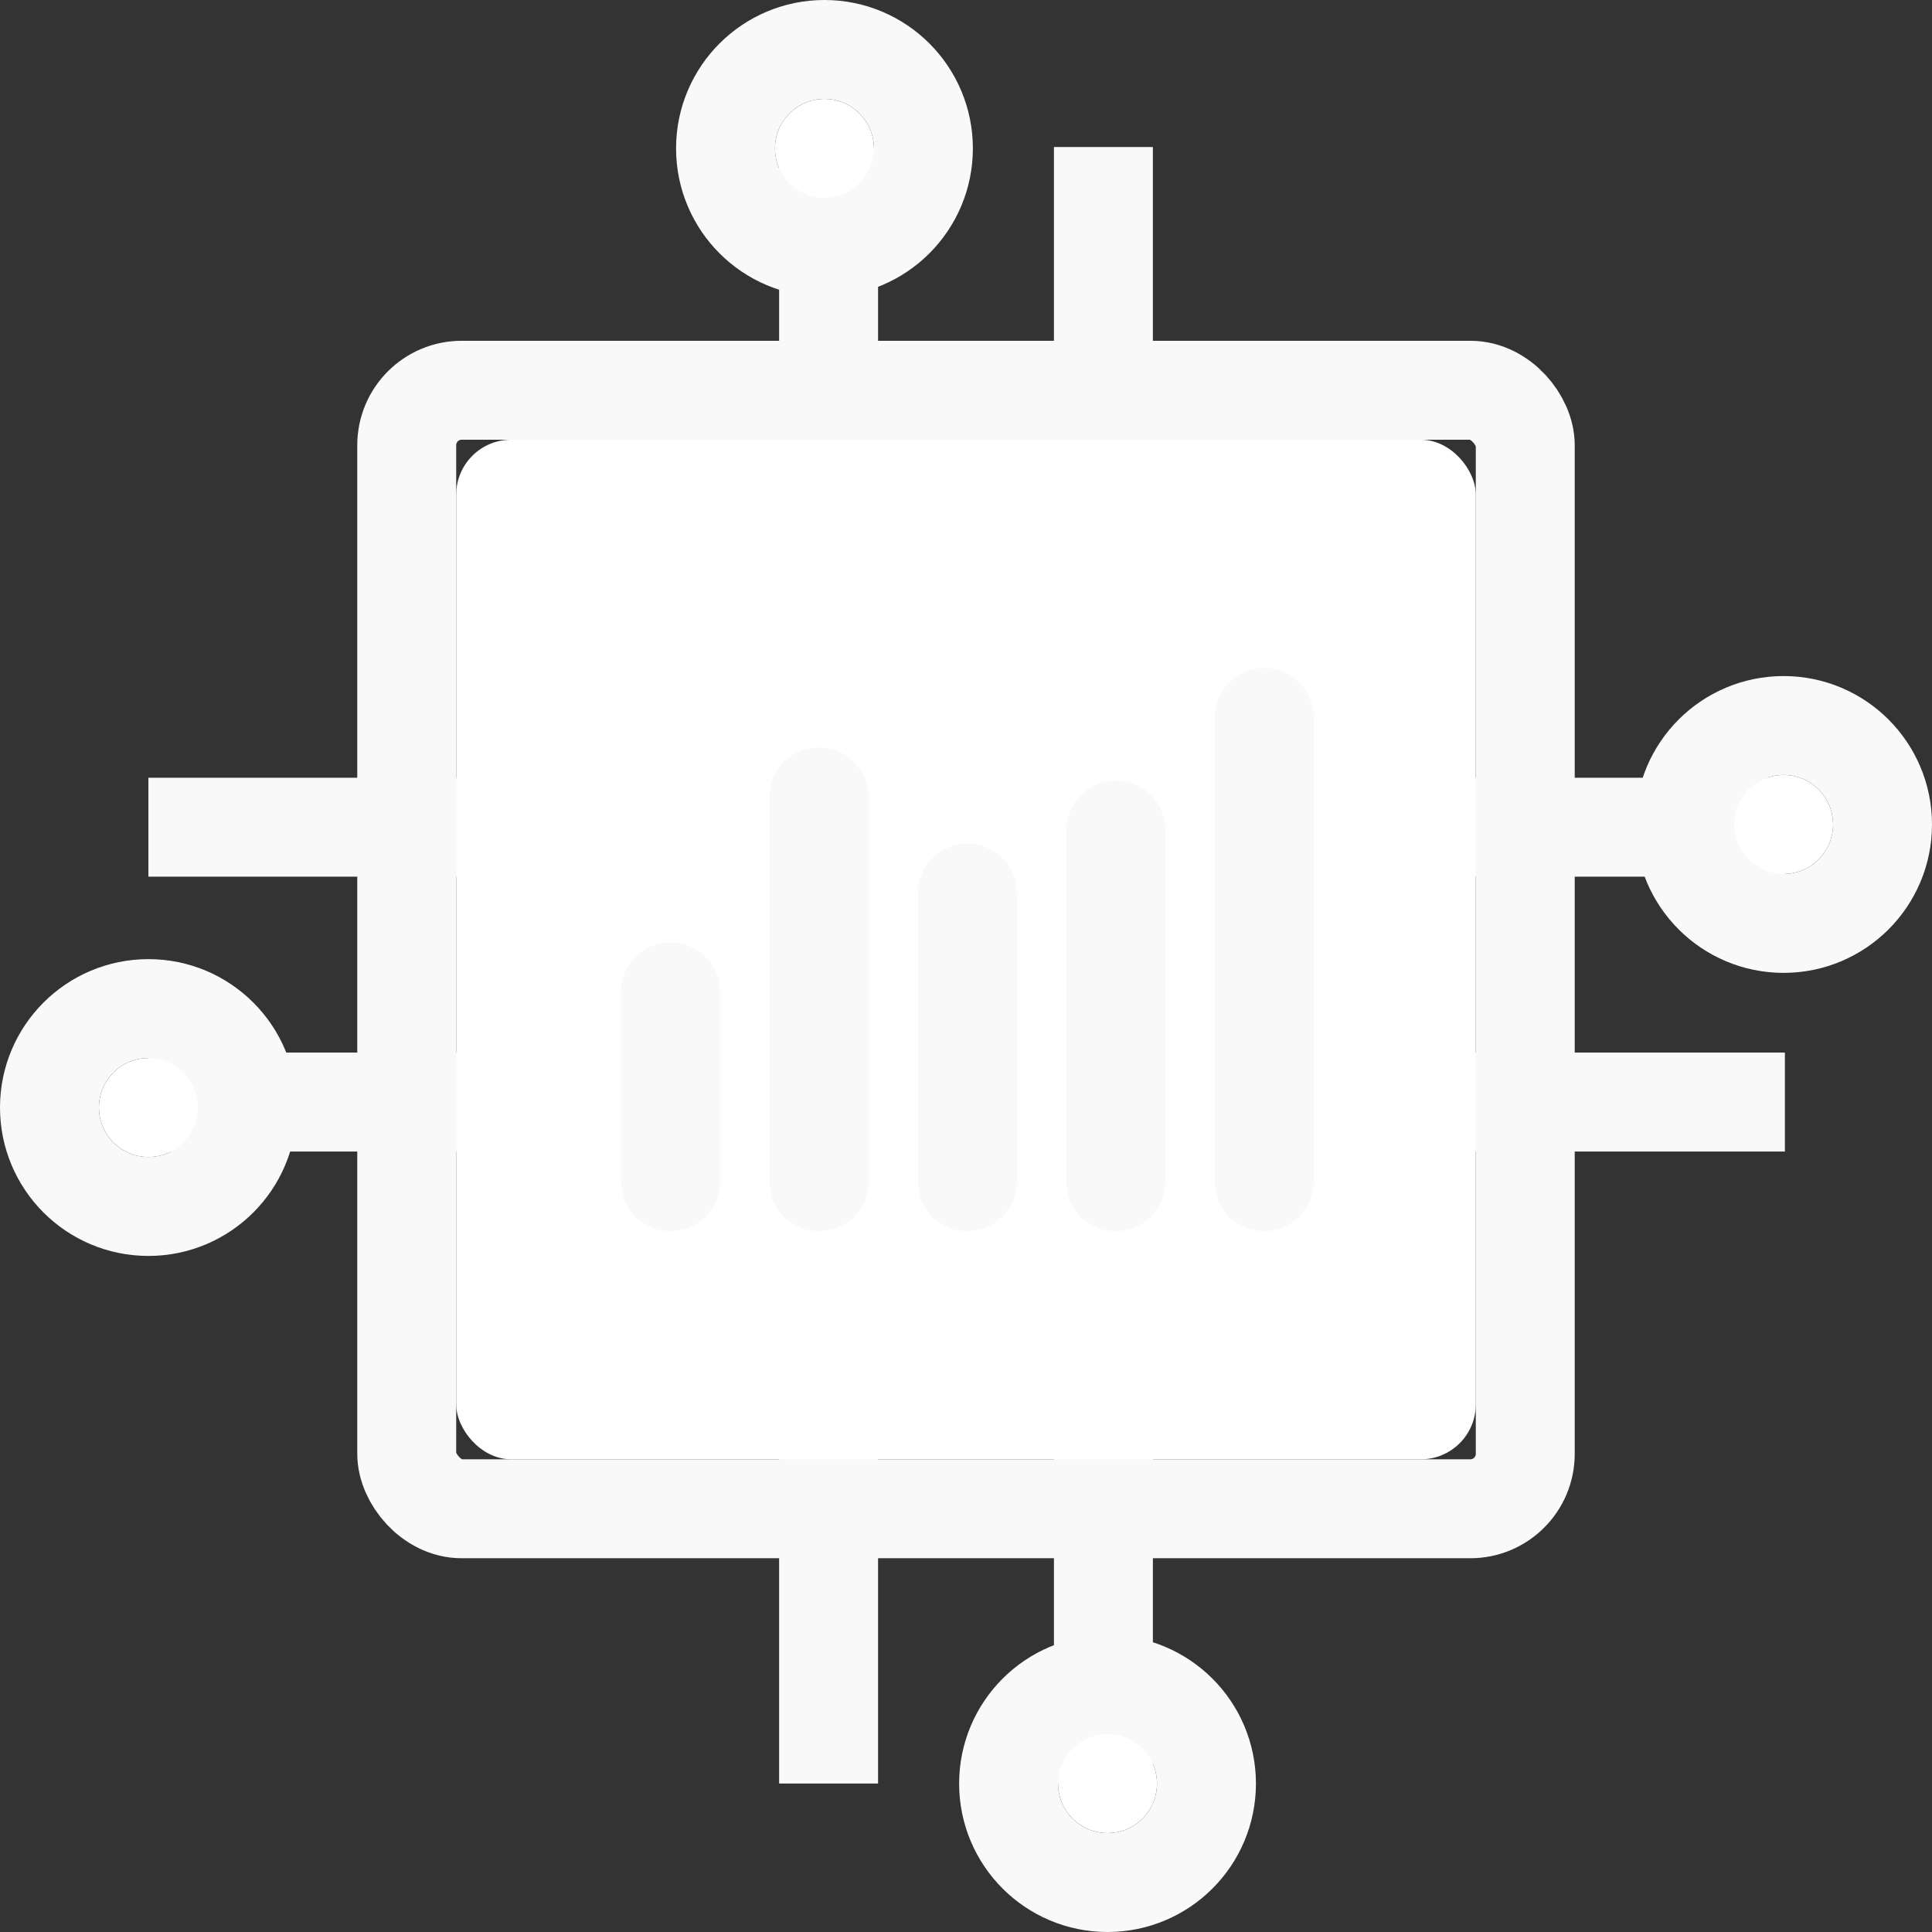 <?xml version="1.0" encoding="UTF-8"?>
<svg width="703px" height="703px" viewBox="0 0 703 703" version="1.1" xmlns="http://www.w3.org/2000/svg" xmlns:xlink="http://www.w3.org/1999/xlink">
    <rect x="0" y="0" width="703" height="703" fill="#333333" stroke="none"/>
    <!-- Generator: Sketch 49.3 (51167) - http://www.bohemiancoding.com/sketch -->
    <title>sedona-chip</title>
    <desc>Created with Sketch.</desc>
    <defs>
        <rect id="path-1" x="130" y="124" width="371" height="371" rx="20"></rect>
        <circle id="path-2" cx="367" cy="613" r="18"></circle>
        <circle id="path-3" cx="264" cy="18" r="18"></circle>
        <circle id="path-4" cx="613" cy="264" r="18"></circle>
        <circle id="path-5" cx="18" cy="367" r="18"></circle>
    </defs>
    <g id="Page-1" stroke="none" stroke-width="1" fill="none" fill-rule="evenodd">
        <g id="Sedona-Slash-Page-190219-|-Desktop" transform="translate(-675, -1570)">
            <g id="sedona-chip" transform="translate(711, 1606)">
                <g id="Group-2" transform="translate(264, 35)" stroke="#F9F9F9" stroke-linecap="square" stroke-width="36">
                    <path d="M1.5,0.5 L1.5,559.973" id="Line"></path>
                    <path d="M101.5,0.5 L101.5,559.973" id="Line-Copy"></path>
                </g>
                <g id="Group-2-Copy" transform="translate(315.5, 315) rotate(-90) translate(-315.5, -315) translate(264, 35)" stroke="#F9F9F9" stroke-linecap="square" stroke-width="36">
                    <path d="M1.5,0.5 L1.5,559.973" id="Line"></path>
                    <path d="M101.5,0.5 L101.5,559.973" id="Line-Copy"></path>
                </g>
                <path d="" id="Path-2" stroke="#979797"></path>
                <g id="Rectangle">
                    <use fill="#FFFFFF" fill-rule="evenodd" xlink:href="#path-1"></use>
                    <rect stroke="#F9F9F9" stroke-width="36" x="112" y="106" width="407" height="407" rx="20"></rect>
                </g>
                <g id="iiiii" transform="translate(190, 207)" fill="#F9F9F9" fill-rule="nonzero">
                    <path d="M251.992,102.237 L251.992,186.549 C252.28,195.961 245.192,203.988 235.775,204.912 C226.357,205.837 217.83,199.345 216.264,190.057 C216.059,188.9 215.973,187.724 216.007,186.549 L216.007,17.904 C216.007,8.016 224.063,1.88862103e-15 233.999,0 C243.936,-1.77058221e-15 251.992,8.016 251.992,17.904 L251.992,102.237 Z" id="Shape"></path>
                    <path d="M54.033,116.779 L54.033,47.351 C53.64,37.968 60.819,29.931 70.356,29.074 C79.894,28.218 88.442,34.843 89.794,44.14 C89.957,45.21 90.023,46.291 89.989,47.372 C89.989,93.842 89.989,140.297 89.989,186.738 C90.217,193.186 86.84,199.242 81.18,202.532 C75.52,205.823 68.48,205.823 62.82,202.532 C57.16,199.242 53.783,193.186 54.011,186.738 L54.033,116.779 Z" id="Shape"></path>
                    <path d="M162.064,122.952 C162.064,101.601 162.064,80.25 162.064,58.899 C162.004,49.612 169.194,41.843 178.569,41.063 C187.944,40.284 196.348,46.758 197.861,55.925 C197.979,56.905 198.022,57.892 197.99,58.878 C197.99,101.664 197.99,144.45 197.99,187.236 C197.99,197.047 189.933,205 179.995,205 C170.057,205 162,197.047 162,187.236 C162.028,165.815 162.05,144.387 162.064,122.952 Z" id="Shape"></path>
                    <path d="M108.021,134.784 C108.021,117.338 108.021,99.892 108.021,82.446 C107.733,73.036 114.823,65.012 124.243,64.088 C133.663,63.163 142.193,69.654 143.759,78.939 C143.944,80.098 144.023,81.272 143.994,82.446 C143.994,117.338 143.994,152.223 143.994,187.101 C143.994,196.986 135.937,205 125.997,205 C116.058,205 108,196.986 108,187.101 C108,169.669 108.007,152.23 108.021,134.784 Z" id="Shape"></path>
                    <path d="M35.991,152.753 C35.991,164.237 35.991,175.742 35.991,187.226 C35.991,197.042 27.934,205 17.995,205 C8.057,205 0,197.042 0,187.226 L0,117.774 C3.03714837e-14,107.958 8.057,100 17.995,100 C27.934,100 35.991,107.958 35.991,117.774 C36.012,129.427 35.991,141.101 35.991,152.753 Z" id="Shape"></path>
                </g>
                <g id="Oval">
                    <use fill="#FFFFFF" fill-rule="evenodd" xlink:href="#path-2"></use>
                    <circle stroke="#F9F9F9" stroke-width="36" cx="367" cy="613" r="36"></circle>
                </g>
                <g id="Oval-Copy">
                    <use fill="#FFFFFF" fill-rule="evenodd" xlink:href="#path-3"></use>
                    <circle stroke="#F9F9F9" stroke-width="36" cx="264" cy="18" r="36"></circle>
                </g>
                <g id="Oval-Copy-2">
                    <use fill="#FFFFFF" fill-rule="evenodd" xlink:href="#path-4"></use>
                    <circle stroke="#F9F9F9" stroke-width="36" cx="613" cy="264" r="36"></circle>
                </g>
                <g id="Oval-Copy-3">
                    <use fill="#FFFFFF" fill-rule="evenodd" xlink:href="#path-5"></use>
                    <circle stroke="#F9F9F9" stroke-width="36" cx="18" cy="367" r="36"></circle>
                </g>
            </g>
        </g>
    </g>
</svg>
